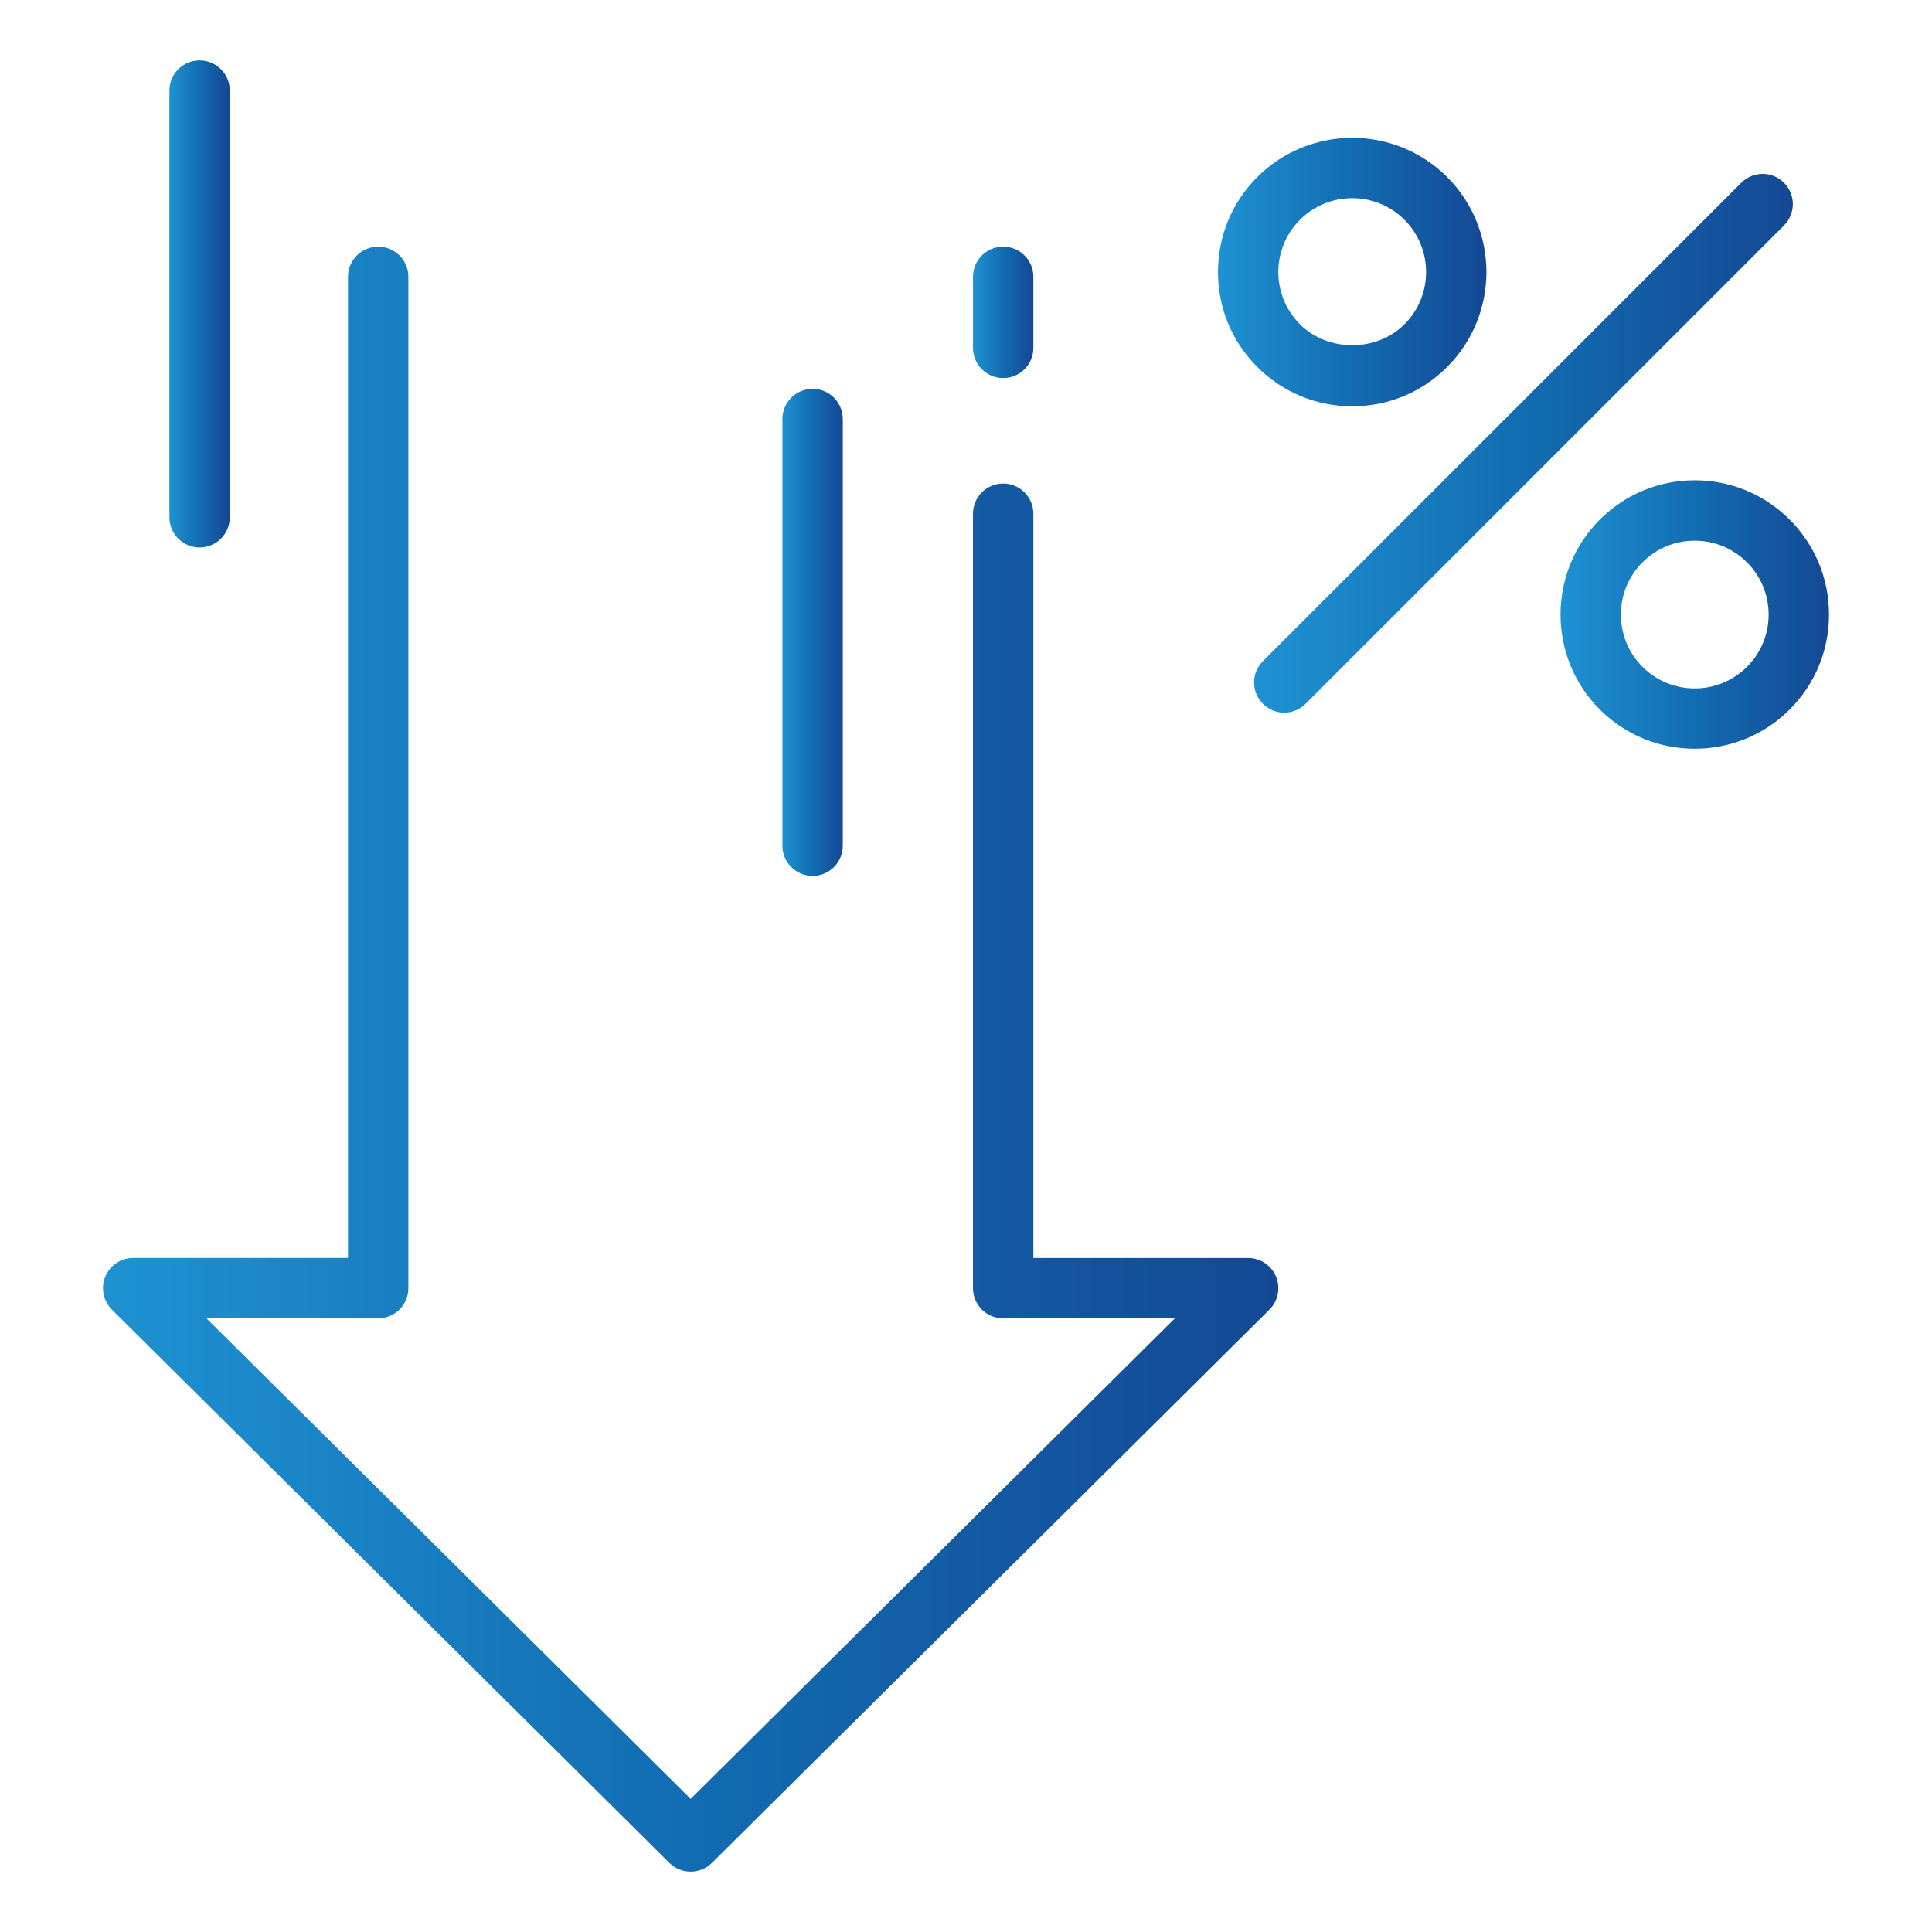 <svg width="80" height="80" viewBox="0 0 80 80" fill="none" xmlns="http://www.w3.org/2000/svg">
<path d="M52.061 7.332C51.011 8.382 50.433 9.779 50.433 11.264C50.433 12.749 51.011 14.145 52.061 15.195C53.111 16.245 54.508 16.824 55.993 16.824C57.478 16.824 58.874 16.245 59.924 15.195C62.091 13.027 62.091 9.5 59.924 7.332C57.756 5.165 54.228 5.166 52.061 7.332ZM58.156 9.1C59.349 10.294 59.349 12.235 58.156 13.427C57 14.584 54.985 14.584 53.829 13.427C53.251 12.85 52.933 12.081 52.933 11.264C52.933 10.446 53.251 9.677 53.829 9.1C54.425 8.504 55.209 8.205 55.993 8.205C56.776 8.205 57.559 8.504 58.156 9.1Z" fill="url(#paint0_linear_8396_3094)"/>
<path d="M70.175 31.004C71.599 31.004 73.022 30.462 74.106 29.379C75.156 28.329 75.735 26.933 75.735 25.448C75.735 23.962 75.156 22.566 74.106 21.516C73.056 20.466 71.66 19.887 70.175 19.887C68.69 19.887 67.294 20.466 66.244 21.516C64.076 23.684 64.076 27.211 66.244 29.379C67.328 30.462 68.751 31.004 70.175 31.004ZM68.011 23.284C68.589 22.706 69.358 22.387 70.175 22.387C70.993 22.387 71.761 22.706 72.339 23.284C72.916 23.861 73.235 24.63 73.235 25.448C73.235 26.265 72.916 27.034 72.339 27.611C71.146 28.804 69.206 28.805 68.011 27.611C66.819 26.418 66.819 24.476 68.011 23.284Z" fill="url(#paint1_linear_8396_3094)"/>
<path d="M54.062 29.142L73.871 9.334C74.36 8.845 74.36 8.055 73.871 7.566C73.382 7.078 72.592 7.078 72.103 7.566L52.295 27.375C51.806 27.864 51.806 28.654 52.295 29.142C52.538 29.386 52.858 29.509 53.178 29.509C53.498 29.509 53.819 29.386 54.062 29.142Z" fill="url(#paint2_linear_8396_3094)"/>
<path d="M40.289 11.462V14.404C40.289 15.094 40.849 15.654 41.539 15.654C42.229 15.654 42.789 15.094 42.789 14.404V11.462C42.789 10.772 42.229 10.212 41.539 10.212C40.849 10.212 40.289 10.772 40.289 11.462Z" fill="url(#paint3_linear_8396_3094)"/>
<path d="M4.359 52.865C4.166 53.334 4.275 53.871 4.634 54.229L27.717 77.139C27.961 77.38 28.28 77.501 28.599 77.501C28.917 77.501 29.235 77.38 29.48 77.139L52.564 54.229C52.924 53.871 53.032 53.334 52.839 52.865C52.645 52.396 52.189 52.091 51.682 52.091H42.789V21.272C42.789 20.582 42.229 20.022 41.539 20.022C40.849 20.022 40.289 20.582 40.289 21.272V53.34C40.289 54.03 40.849 54.59 41.539 54.59H48.649L28.599 74.489L8.549 54.59H15.659C16.349 54.59 16.909 54.03 16.909 53.34V11.462C16.909 10.772 16.349 10.212 15.659 10.212C14.969 10.212 14.409 10.772 14.409 11.462V52.09H5.515C5.009 52.09 4.551 52.397 4.359 52.865Z" fill="url(#paint4_linear_8396_3094)"/>
<path d="M7.015 3.75V21.419C7.015 22.109 7.575 22.669 8.265 22.669C8.955 22.669 9.515 22.109 9.515 21.419V3.75C9.515 3.06 8.955 2.5 8.265 2.5C7.575 2.5 7.015 3.06 7.015 3.75Z" fill="url(#paint5_linear_8396_3094)"/>
<path d="M32.398 17.35V35.02C32.398 35.71 32.958 36.27 33.648 36.27C34.337 36.27 34.898 35.71 34.898 35.02V17.35C34.898 16.66 34.337 16.1 33.648 16.1C32.958 16.1 32.398 16.66 32.398 17.35Z" fill="url(#paint6_linear_8396_3094)"/>
<defs>
<linearGradient id="paint0_linear_8396_3094" x1="50.433" y1="11.265" x2="61.55" y2="11.265" gradientUnits="userSpaceOnUse">
<stop stop-color="#1E92D2"/>
<stop offset="0.517" stop-color="#126BB0"/>
<stop offset="1" stop-color="#144894"/>
</linearGradient>
<linearGradient id="paint1_linear_8396_3094" x1="64.618" y1="25.446" x2="75.735" y2="25.446" gradientUnits="userSpaceOnUse">
<stop stop-color="#1E92D2"/>
<stop offset="0.517" stop-color="#126BB0"/>
<stop offset="1" stop-color="#144894"/>
</linearGradient>
<linearGradient id="paint2_linear_8396_3094" x1="51.928" y1="18.354" x2="74.238" y2="18.354" gradientUnits="userSpaceOnUse">
<stop stop-color="#1E92D2"/>
<stop offset="0.517" stop-color="#126BB0"/>
<stop offset="1" stop-color="#144894"/>
</linearGradient>
<linearGradient id="paint3_linear_8396_3094" x1="40.289" y1="12.933" x2="42.789" y2="12.933" gradientUnits="userSpaceOnUse">
<stop stop-color="#1E92D2"/>
<stop offset="0.517" stop-color="#126BB0"/>
<stop offset="1" stop-color="#144894"/>
</linearGradient>
<linearGradient id="paint4_linear_8396_3094" x1="4.265" y1="43.857" x2="52.934" y2="43.857" gradientUnits="userSpaceOnUse">
<stop stop-color="#1E92D2"/>
<stop offset="0.517" stop-color="#126BB0"/>
<stop offset="1" stop-color="#144894"/>
</linearGradient>
<linearGradient id="paint5_linear_8396_3094" x1="7.015" y1="12.584" x2="9.515" y2="12.584" gradientUnits="userSpaceOnUse">
<stop stop-color="#1E92D2"/>
<stop offset="0.517" stop-color="#126BB0"/>
<stop offset="1" stop-color="#144894"/>
</linearGradient>
<linearGradient id="paint6_linear_8396_3094" x1="32.398" y1="26.185" x2="34.898" y2="26.185" gradientUnits="userSpaceOnUse">
<stop stop-color="#1E92D2"/>
<stop offset="0.517" stop-color="#126BB0"/>
<stop offset="1" stop-color="#144894"/>
</linearGradient>
</defs>
</svg>
